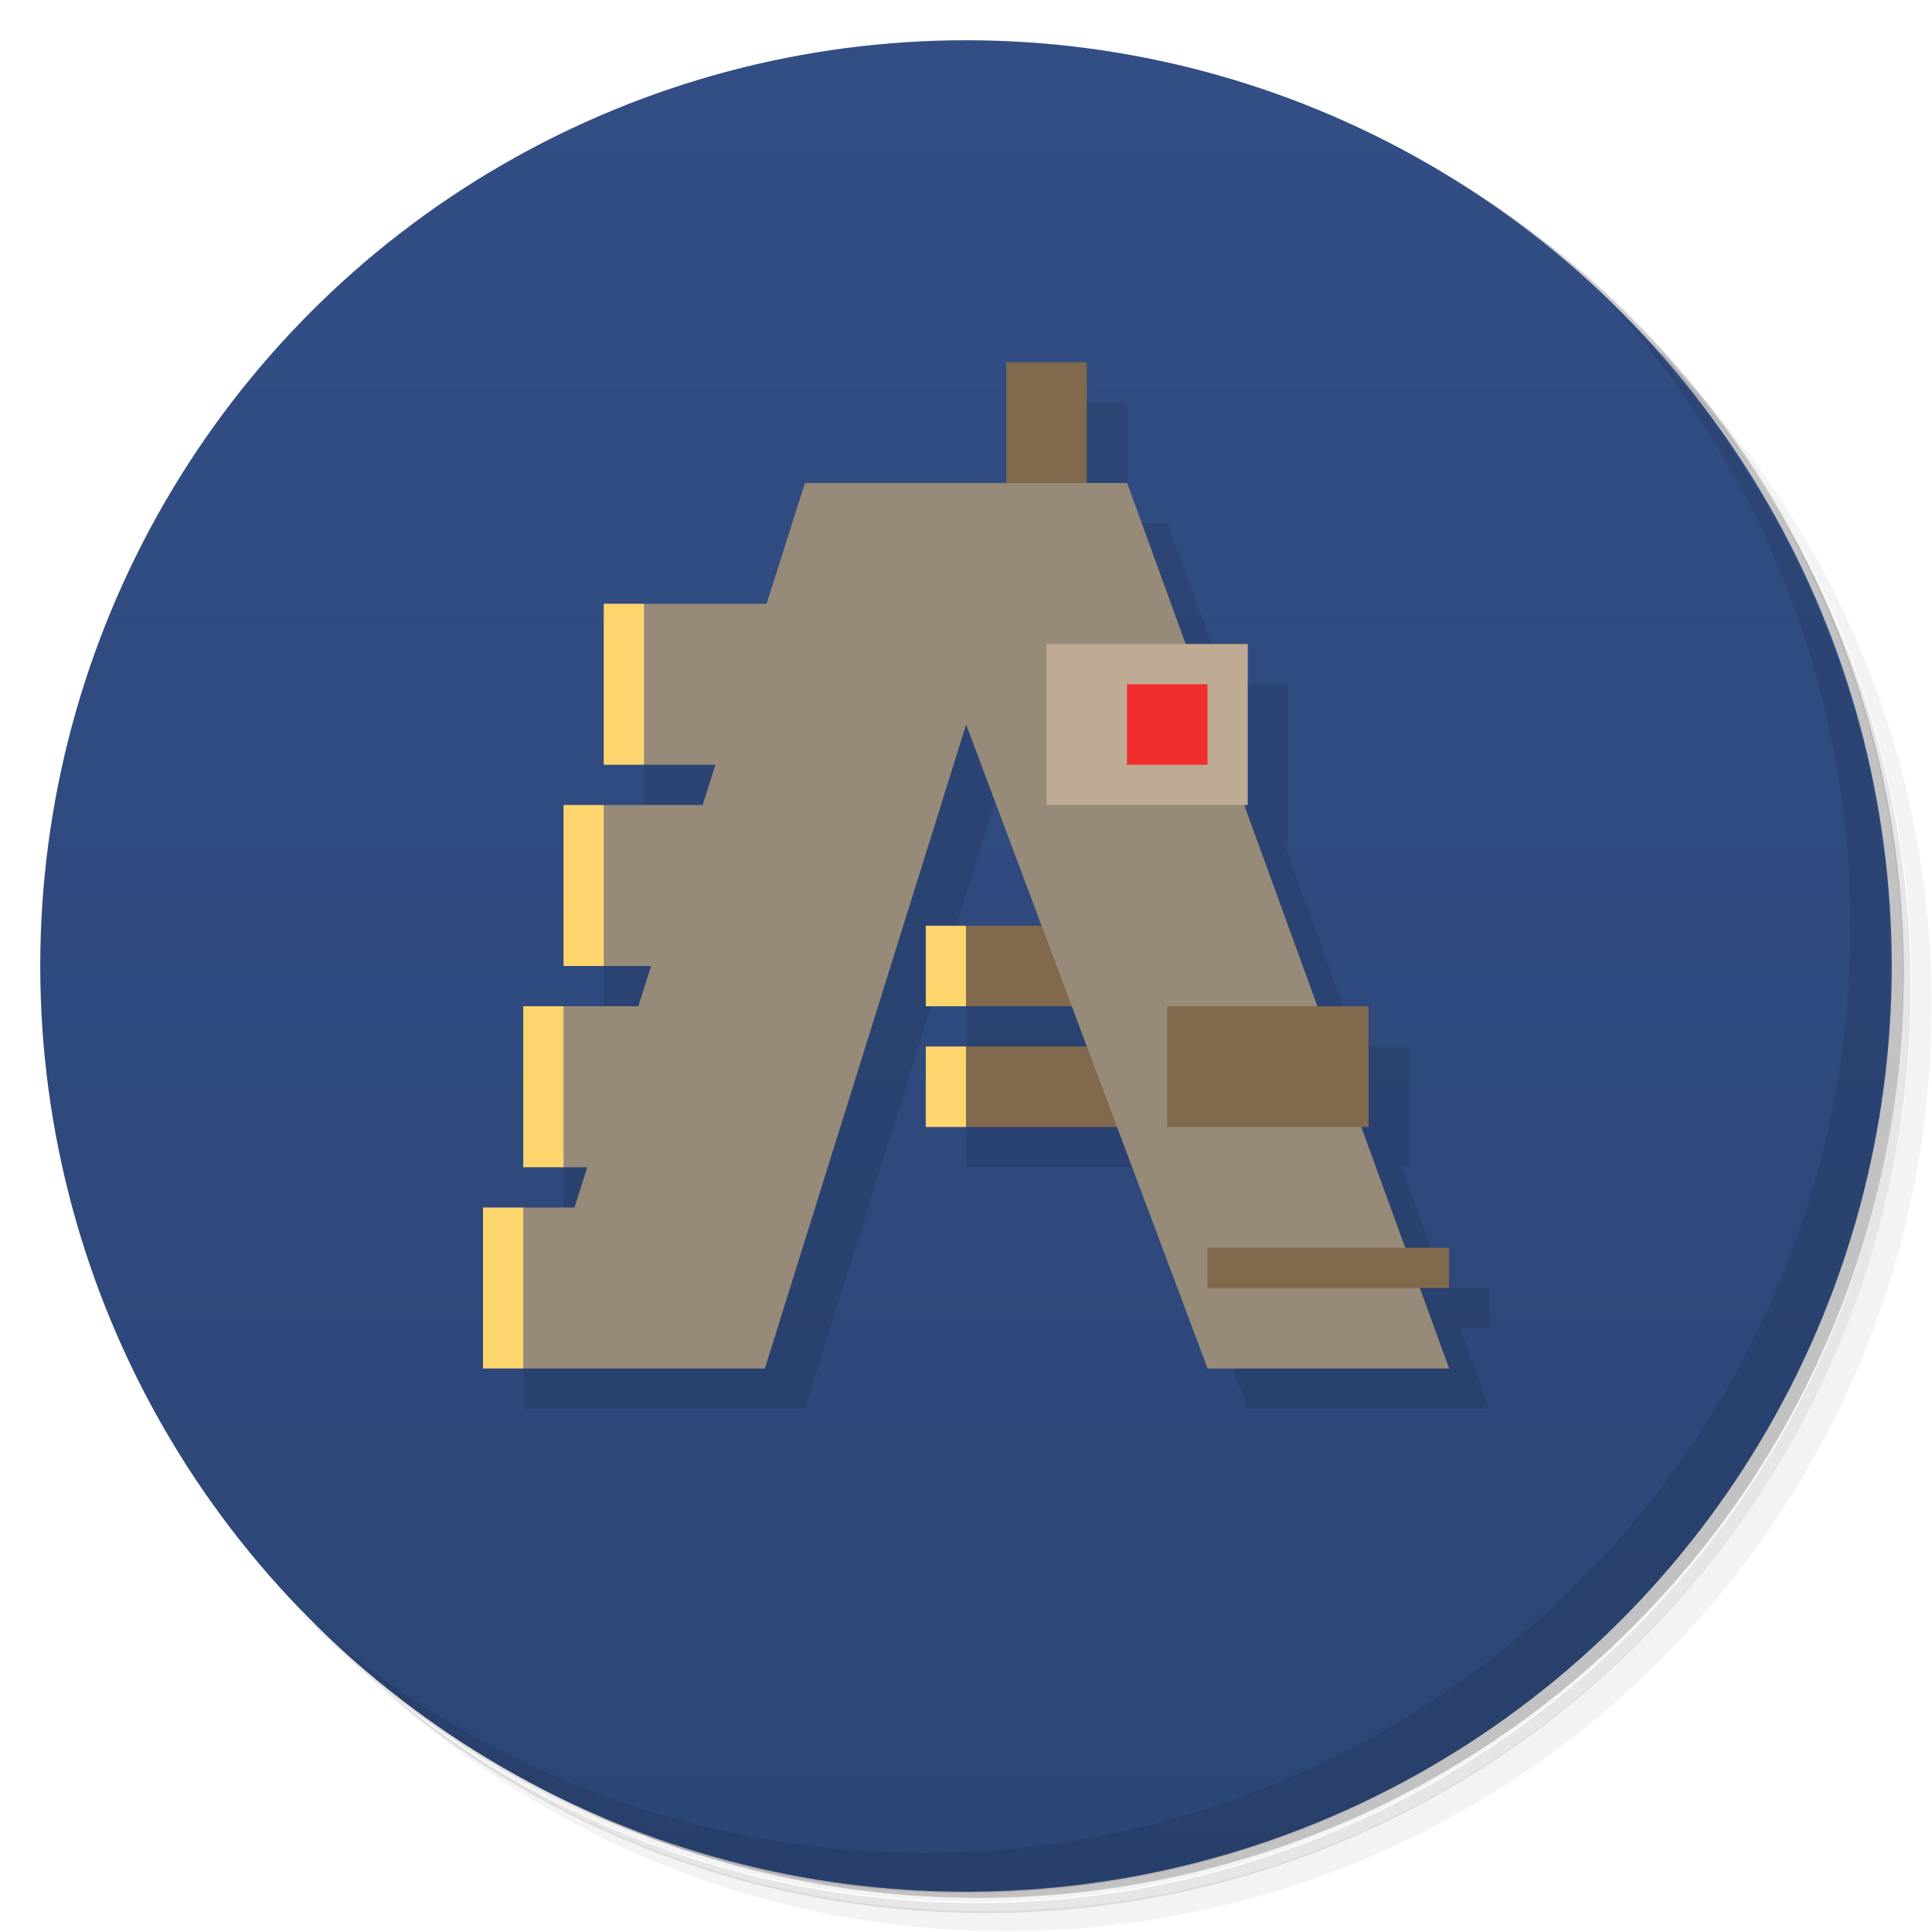 <svg version="1.1" viewBox="0 0 48 48" xmlns="http://www.w3.org/2000/svg">
 <defs>
  <linearGradient id="bg" x2="0" y1="1" y2="47" gradientUnits="userSpaceOnUse">
   <stop style="stop-color:#324e85" offset="0"/>
   <stop style="stop-color:#2d4677" offset="1"/>
  </linearGradient>
 </defs>
 <path d="m36.3 5c5.86 4.06 9.69 10.8 9.69 18.5 0 12.4-10.1 22.5-22.5 22.5-7.67 0-14.4-3.83-18.5-9.69 1.04 1.82 2.31 3.5 3.78 4.97 4.08 3.71 9.51 5.97 15.5 5.97 12.7 0 23-10.3 23-23 0-5.95-2.26-11.4-5.97-15.5-1.47-1.48-3.15-2.74-4.97-3.78zm4.97 3.78c3.85 4.11 6.22 9.64 6.22 15.7 0 12.7-10.3 23-23 23-6.08 0-11.6-2.36-15.7-6.22 4.16 4.14 9.88 6.72 16.2 6.72 12.7 0 23-10.3 23-23 0-6.34-2.58-12.1-6.72-16.2z" style="opacity:.05"/>
 <path d="m41.3 8.78c3.71 4.08 5.97 9.51 5.97 15.5 0 12.7-10.3 23-23 23-5.95 0-11.4-2.26-15.5-5.97 4.11 3.85 9.64 6.22 15.7 6.22 12.7 0 23-10.3 23-23 0-6.08-2.36-11.6-6.22-15.7z" style="opacity:.1"/>
 <path d="m31.2 2.38c8.62 3.15 14.8 11.4 14.8 21.1 0 12.4-10.1 22.5-22.5 22.5-9.71 0-18-6.14-21.1-14.8a23 23 0 0 0 44.9-7 23 23 0 0 0-16-21.9z" style="opacity:.2"/>
 <circle cx="24" cy="24" r="23" style="fill:url(#bg)"/>
 <path d="m26 10v3h-5l-0.955 3h-4.04v4l-1 1v4l-1 1v4l-1 1v4h7l5-16 1.88 5h-2.88v5h4.75l2.25 6h6l-0.727-2h0.727v-1h-1.09l-1.09-3h0.182v-3h-1.27l-1.82-5h0.092v-4h-1.54l-1.46-4h-1v-3z" style="opacity:.1"/>
 <path d="m25 9v4h2v-4h-2zm-1 14-0.5 1 0.5 1h5v-2h-5zm0 3-0.5 1 0.5 1h5v-2h-5z" style="fill:#80694c"/>
 <path d="m20 12-0.955 3h-3.04l-0.5 2 0.5 2h1.77l-0.318 1h-2.46l-0.5 2 0.5 2h1.18l-0.318 1h-1.86l-0.5 2 0.5 2h0.592l-0.318 1h-1.27l-0.5 2 0.5 2h6l5-16 6 16h6l-8-22z" style="fill:#978a79"/>
 <path d="m40 7.53c3.71 4.08 5.97 9.51 5.97 15.5 0 12.7-10.3 23-23 23-5.95 0-11.4-2.26-15.5-5.97 4.18 4.29 10 6.97 16.5 6.97 12.7 0 23-10.3 23-23 0-6.46-2.68-12.3-6.97-16.5z" style="opacity:.1"/>
 <rect x="29" y="25" width="5" height="3" style="fill:#80694c"/>
 <rect x="30" y="31" width="6" height="1" style="fill:#80694c"/>
 <rect x="26" y="16" width="5" height="4" style="fill:#bfab93"/>
 <rect x="28" y="17" width="2" height="2" style="fill:#f22d2d"/>
 <path d="m15 15v4h1v-4zm-1 5v4h1v-4zm9 3v2h1v-2zm-10 2v4h1v-4zm10 1v2h1v-2zm-11 4v4h1v-4z" style="fill:#ffd56d"/>
</svg>

